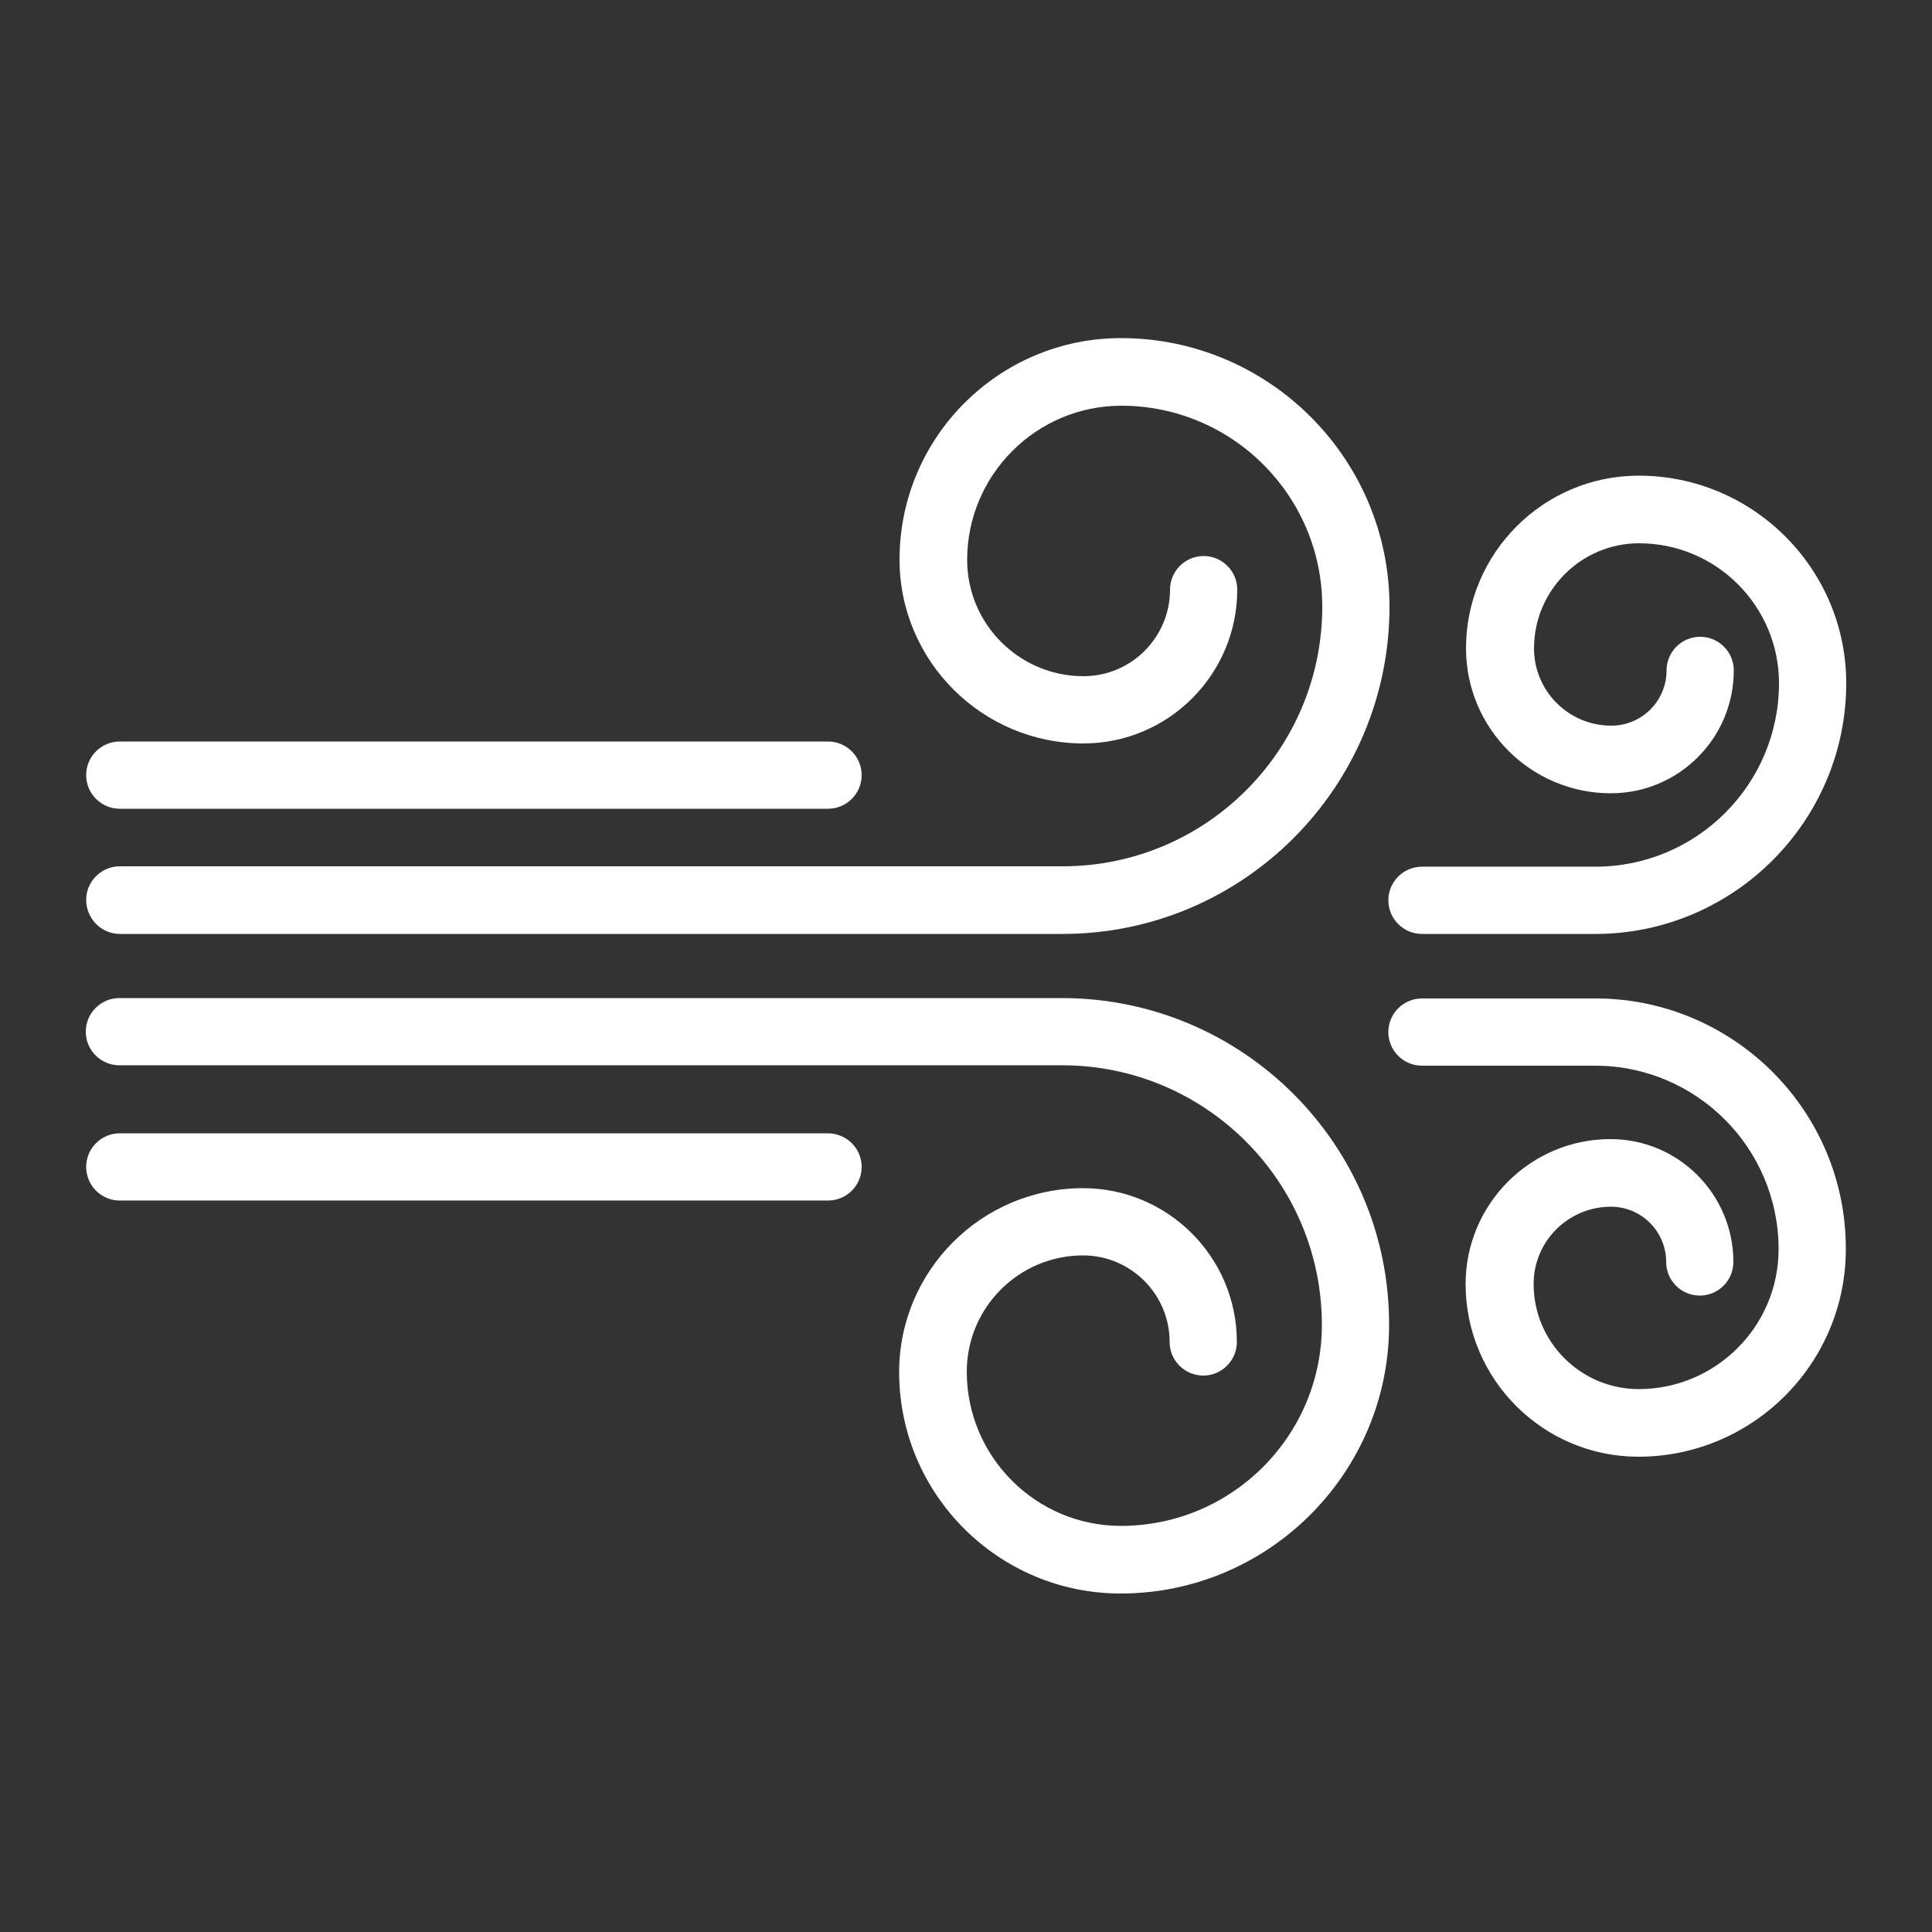 <?xml version="1.0" encoding="UTF-8"?>
<svg width="1200pt" height="1200pt" version="1.1" viewBox="0 0 1200 1200" xmlns="http://www.w3.org/2000/svg">
 <rect x="0" y="0" width="1200" height="1200" fill="#333333" stroke="none"/>
 <g fill="#fff">
  <path d="m74.398 580.08h585.6c112.08 0 203.04-91.199 203.04-203.28 0-91.922-74.879-166.8-166.8-166.8-75.84 0-137.52 61.68-137.52 137.52 0 63.121 51.359 114.24 114.24 114.24 52.801 0 95.52-42.961 95.52-95.52 0-11.52-9.359-20.879-20.879-20.879-11.52 0-20.879 9.359-20.879 20.879 0 29.52-24 53.762-53.762 53.762-39.84 0-72.238-32.398-72.238-72.238 0-52.801 42.961-95.762 95.762-95.762 68.879 0 124.8 55.922 124.8 124.8 0 89.039-72.238 161.28-161.28 161.28h-585.6c-11.52 0-20.879 9.359-20.879 20.879 0 11.523 9.359 21.121 20.879 21.121z"/>
  <path d="m883.2 580.08h108.48 0.961c84.961-0.961 154.08-70.559 154.08-155.76 0-71.039-57.84-128.88-128.88-128.88-59.281 0-107.28 48.238-107.28 107.28 0 49.68 40.32 90 90 90 42 0 76.32-34.078 76.32-76.32 0-11.52-9.359-20.879-20.879-20.879s-20.879 9.359-20.879 20.879c0 18.961-15.359 34.32-34.32 34.32-26.641 0-48-21.602-48-48 0-36 29.281-65.281 65.281-65.281 48 0 86.879 39.121 86.879 86.879 0 62.879-51.121 114-114 114l-107.76 0.004c-11.52 0-20.879 9.359-20.879 20.879s9.359 20.879 20.879 20.879z"/>
  <path d="m660 619.92h-585.84c-11.52 0-20.879 9.359-20.879 20.879s9.359 20.879 20.879 20.879h585.6c89.039 0 161.28 72.238 161.28 161.28 0 68.879-55.922 124.8-124.8 124.8-52.801 0-95.762-42.961-95.762-95.762 0-39.84 32.398-72.238 72.238-72.238 29.52 0 53.762 24 53.762 53.762 0 11.52 9.359 20.879 20.879 20.879s20.879-9.359 20.879-20.879c0-52.801-42.961-95.52-95.52-95.52-63.121 0-114.24 51.359-114.24 114.24 0 75.84 61.68 137.52 137.52 137.52 91.922 0 166.8-74.879 166.8-166.8 0.238-111.84-90.723-202.8-202.8-203.04z"/>
  <path d="m992.64 620.16h-0.961-108.48c-11.52 0-20.879 9.359-20.879 20.879 0 11.52 9.359 20.879 20.879 20.879h107.52c62.879 0 114 51.121 114 114 0 48-39.121 86.879-86.879 86.879-36 0-65.281-29.281-65.281-65.281 0-26.641 21.602-48 48-48 18.961 0 34.32 15.359 34.32 34.32 0 11.52 9.359 20.879 20.879 20.879 11.52 0 20.879-9.359 20.879-20.879 0-42-34.078-76.32-76.32-76.32-49.68 0-90 40.32-90 90 0 59.281 48.238 107.28 107.28 107.28 71.039 0 128.88-57.84 128.88-128.88 0.242-85.438-68.875-154.8-153.84-155.76z"/>
  <path d="m74.398 502.32h439.92c11.52 0 20.879-9.359 20.879-20.879 0-11.52-9.359-20.879-20.879-20.879l-439.92-0.004c-11.52 0-20.879 9.359-20.879 20.879 0 11.523 9.359 20.883 20.879 20.883z"/>
  <path d="m514.08 703.92h-439.68c-11.52 0-20.879 9.359-20.879 20.879s9.359 20.879 20.879 20.879h439.92c11.52 0 20.879-9.359 20.879-20.879s-9.359-20.879-21.121-20.879z"/>
 </g>
</svg>
